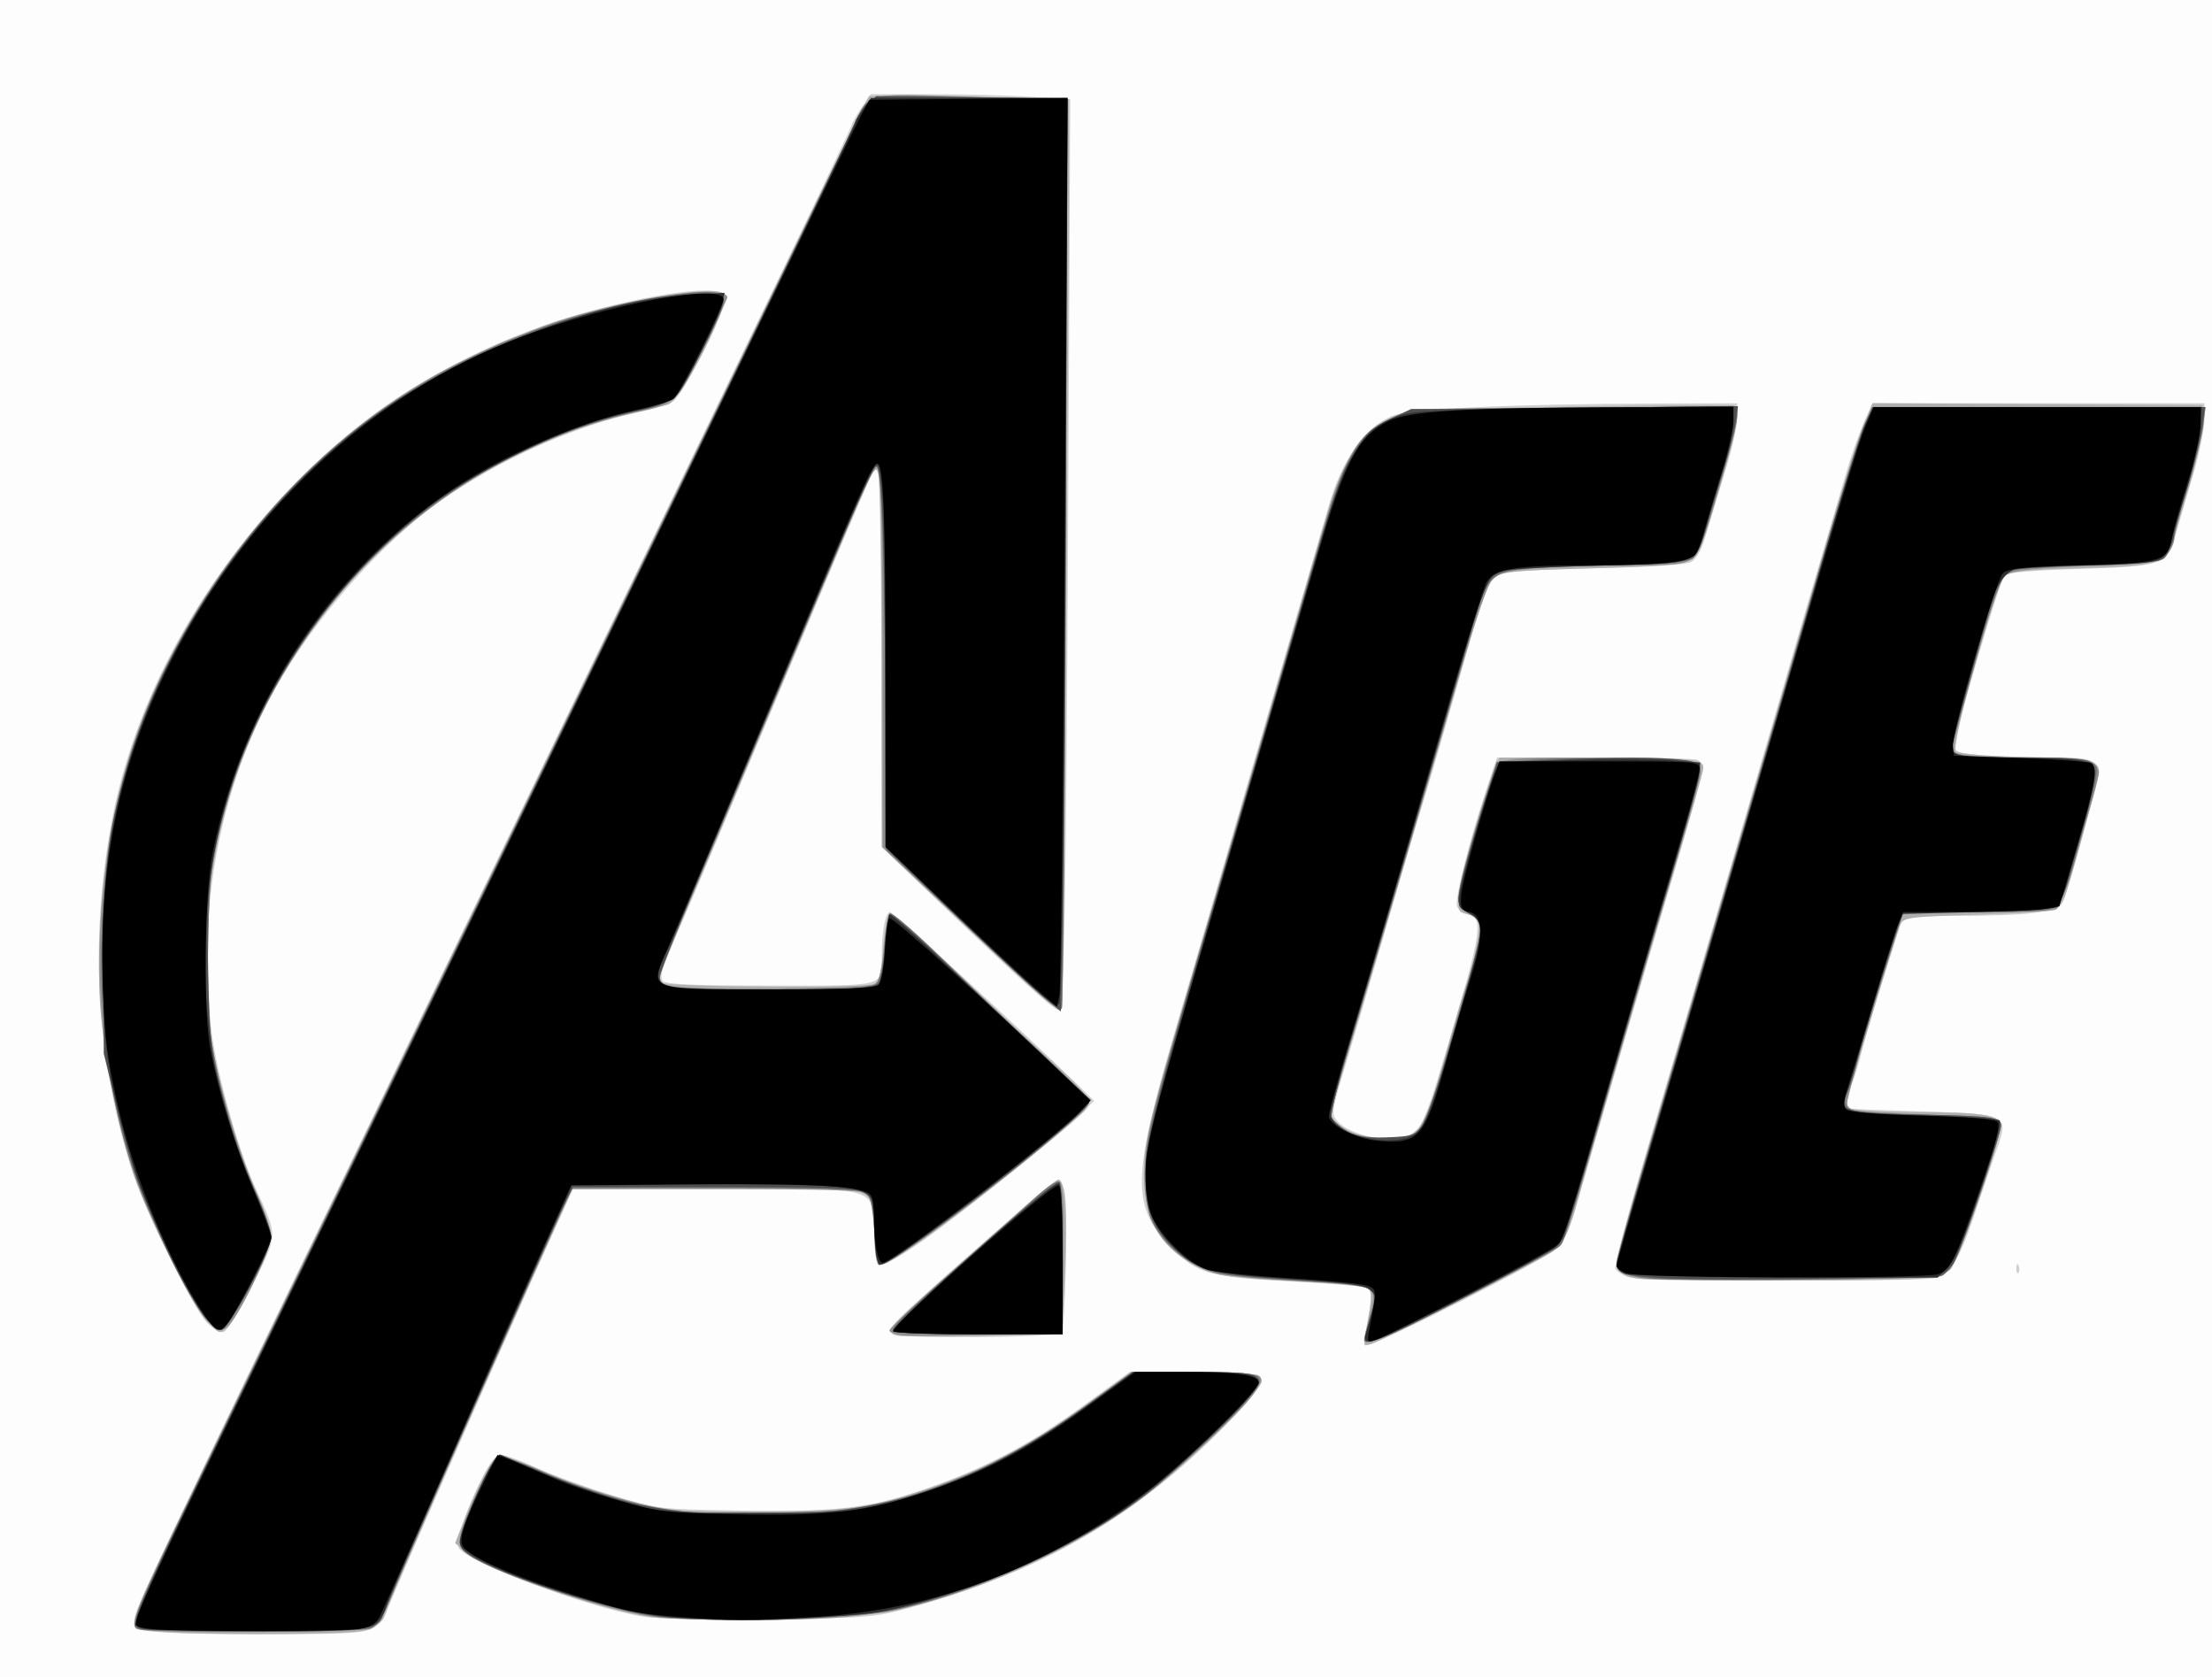<?xml version="1.0" encoding="UTF-8" standalone="no"?>
<!-- Created with Inkscape (http://www.inkscape.org/) -->

<svg
   xmlns:dc="http://purl.org/dc/elements/1.1/"
   xmlns:cc="http://creativecommons.org/ns#"
   xmlns:rdf="http://www.w3.org/1999/02/22-rdf-syntax-ns#"
   xmlns:svg="http://www.w3.org/2000/svg"
   xmlns="http://www.w3.org/2000/svg"
   xmlns:sodipodi="http://sodipodi.sourceforge.net/DTD/sodipodi-0.dtd"
   xmlns:inkscape="http://www.inkscape.org/namespaces/inkscape"
   width="155.31mm"
   height="117.74mm"
   viewBox="0 0 155.31 117.74"
   version="1.1"
   id="svg8"
   inkscape:version="0.92.1 r15371"
   sodipodi:docname="AGEsvg.svg">
  <rect x="0" y="0" width="155.31" height="117.74" fill="#808080" stroke="none"/>
  <defs
     id="defs2" />
  <sodipodi:namedview
     id="base"
     pagecolor="#ffffff"
     bordercolor="#666666"
     borderopacity="1.0"
     inkscape:pageopacity="0.0"
     inkscape:pageshadow="2"
     inkscape:zoom="0.35"
     inkscape:cx="304.78571"
     inkscape:cy="-31.928679"
     inkscape:document-units="mm"
     inkscape:current-layer="layer1"
     showgrid="false"
     inkscape:window-width="1366"
     inkscape:window-height="705"
     inkscape:window-x="-8"
     inkscape:window-y="-8"
     inkscape:window-maximized="1" />
  <g
     inkscape:label="Capa 1"
     inkscape:groupmode="layer"
     id="layer1"
     transform="translate(-25.192,-22.646)">
    <g
       id="g3691"
       transform="translate(-0.718,-26.496)">
      <path
         style="fill:#fdfdfd;stroke-width:0.265"
         d="M 25.91,108.012 V 49.142 h 77.655 77.655 v 58.87 58.87 h -77.655 -77.655 z"
         id="path3707"
         inkscape:connector-curvature="0" />
      <path
         style="fill:#cfcfcf;stroke-width:0.265"
         d="m 37.42,163.736 c -2.115,-0.162 -2.117,-0.163 -2.066,-0.897 0.058,-0.845 0.448,-1.664 19.594,-41.201 7.857,-16.226 17.992,-37.155 22.522,-46.51 4.53,-9.355 8.236,-17.096 8.236,-17.203 0,-0.107 0.302,-0.638 0.671,-1.181 l 0.671,-0.987 h 4.183 c 2.3,0 5.452,0.078 7.003,0.173 l 2.821,0.173 -0.141,27.939 c -0.146,28.787 -0.281,36.009 -0.674,36.009 -0.336,0 -2.454,-1.903 -7.72,-6.933 l -4.696,-4.487 -0.026,-12.745 c -0.015,-7.01 -0.117,-13.043 -0.227,-13.406 l -0.201,-0.661 -0.276,0.661 c -0.152,0.364 -0.539,1.257 -0.861,1.984 -0.322,0.728 -1.51,3.526 -2.642,6.218 -6.95,16.541 -9.306,22.115 -10.321,24.418 -0.893,2.027 -1.071,2.66 -0.82,2.91 0.235,0.235 2.255,0.32 7.593,0.32 8.218,0 7.771,0.123 7.778,-2.15 0.005,-1.705 0.259,-3.01 0.586,-3.01 0.216,0 9.087,8.161 13.021,11.978 l 1.301,1.263 -0.771,0.818 c -1.056,1.121 -8.353,6.963 -11.251,9.008 -1.302,0.919 -2.572,1.671 -2.823,1.671 -0.384,0 -0.477,-0.344 -0.588,-2.174 -0.205,-3.362 0.692,-3.103 -11.073,-3.198 l -9.996,-0.081 -0.346,0.742 c -2.104,4.514 -12.618,28.355 -12.844,29.126 -0.097,0.331 -0.49,0.808 -0.873,1.058 -0.602,0.395 -1.493,0.46 -6.661,0.486 -3.281,0.016 -6.918,-0.043 -8.082,-0.132 z m 33.734,-1.09 c -3.929,-0.623 -12.676,-3.892 -13.054,-4.878 -0.19,-0.496 0.551,-2.68 1.644,-4.846 0.59,-1.168 0.984,-1.652 1.345,-1.652 0.281,0 1.44,0.424 2.576,0.942 1.136,0.518 3.494,1.376 5.24,1.906 3.15,0.956 3.218,0.964 8.812,1.065 6.779,0.122 9.232,-0.16 13.149,-1.512 4.128,-1.425 7.344,-3.122 11.109,-5.858 l 3.268,-2.376 4.582,0.072 c 4.063,0.064 4.592,0.123 4.668,0.521 0.105,0.546 -3.13,3.989 -6.14,6.535 -5.289,4.473 -11.093,7.418 -18.678,9.475 -2.37,0.643 -2.928,0.686 -9.79,0.759 -4.002,0.043 -7.931,-0.027 -8.731,-0.154 z m 50.647,-20.041 c 0.505,-2.768 0.504,-2.914 -0.036,-3.085 -0.284,-0.09 -2.537,-0.274 -5.008,-0.408 -6.001,-0.326 -6.735,-0.53 -8.586,-2.378 -2.818,-2.814 -2.795,-4.873 0.163,-14.965 2.344,-7.996 6.566,-22.397 8.456,-28.84 1.067,-3.638 2.14,-7.324 2.385,-8.191 0.926,-3.28 2.528,-5.582 4.436,-6.376 1.261,-0.524 8.1,-0.853 18.517,-0.891 l 5.755,-0.021 v 1.022 c 0,0.562 -0.346,2.14 -0.768,3.506 -0.422,1.366 -1.02,3.344 -1.329,4.396 -0.389,1.327 -0.736,2.006 -1.135,2.219 -0.366,0.196 -2.791,0.355 -6.675,0.437 -4.379,0.093 -6.299,0.231 -6.805,0.487 -0.804,0.408 -1.027,1.009 -3.138,8.438 -0.744,2.619 -1.756,6.072 -2.249,7.673 -0.493,1.601 -1.672,5.589 -2.619,8.864 -0.948,3.274 -2.194,7.501 -2.77,9.393 -0.986,3.24 -1.022,3.469 -0.604,3.939 1.119,1.261 4.594,1.7 5.589,0.705 0.283,-0.283 0.871,-1.682 1.306,-3.109 3.283,-10.768 3.479,-11.794 2.309,-12.088 -0.348,-0.087 -0.701,-0.339 -0.786,-0.559 -0.177,-0.461 0.816,-4.442 1.997,-8.005 l 0.811,-2.447 h 6.824 c 3.753,0 7.012,0.072 7.243,0.161 0.23,0.088 0.419,0.356 0.419,0.595 0,0.239 -0.887,3.411 -1.972,7.049 -1.736,5.823 -5.504,18.676 -7.074,24.129 -0.302,1.047 -0.801,2.141 -1.109,2.43 -0.994,0.932 -12.754,6.91 -13.593,6.91 -0.073,0 -0.052,-0.446 0.047,-0.992 z m -33.18,0.217 c -0.329,-0.217 -0.265,-0.393 0.397,-1.095 1.312,-1.391 10.932,-9.772 11.216,-9.772 0.146,0 0.342,0.412 0.436,0.915 0.236,1.256 0.037,9.572 -0.235,9.845 -0.32,0.321 -11.338,0.42 -11.814,0.107 z m -48.22,-0.878 c -1.033,-1.105 -4.446,-8.137 -5.341,-11.002 -2.463,-7.888 -2.873,-16.363 -1.196,-24.702 1.739,-8.644 6.747,-17.392 13.908,-24.292 4.413,-4.252 9.133,-7.206 15.349,-9.607 4.107,-1.586 10.581,-2.994 12.798,-2.784 0.804,0.076 0.914,0.172 0.858,0.749 -0.1,1.044 -2.935,6.573 -3.59,7.003 -0.325,0.213 -1.449,0.568 -2.497,0.788 -4,0.841 -8.942,2.968 -12.914,5.558 -4.249,2.77 -9.078,7.99 -12.118,13.101 -4.18,7.027 -5.973,15.993 -4.925,24.622 0.367,3.019 1.927,8.586 3.146,11.225 1.556,3.367 1.563,3.156 -0.225,6.722 -0.867,1.73 -1.773,3.22 -2.013,3.313 -0.291,0.112 -0.706,-0.12 -1.242,-0.694 z m 99.903,-3.134 c -0.457,-0.133 -0.897,-0.411 -0.977,-0.619 -0.08,-0.208 0.911,-3.928 2.201,-8.268 2.917,-9.81 6.433,-21.75 9.258,-31.438 1.188,-4.075 2.621,-8.956 3.184,-10.848 0.563,-1.892 1.281,-4.327 1.597,-5.412 0.315,-1.085 0.852,-2.603 1.192,-3.373 l 0.619,-1.401 h 11.656 11.656 v 1.175 c 0,0.646 -0.399,2.522 -0.886,4.167 -0.487,1.646 -1.028,3.498 -1.202,4.117 -0.523,1.864 -0.942,2 -6.664,2.168 -3.208,0.094 -5.089,0.254 -5.284,0.45 -0.308,0.308 -3.337,10.52 -3.481,11.735 -0.072,0.609 0.027,0.675 1.244,0.837 0.728,0.096 2.886,0.186 4.796,0.198 4.412,0.029 4.407,0.025 3.604,3.029 -1.289,4.823 -1.836,6.679 -2.122,7.207 -0.36,0.665 -2.389,0.9 -7.765,0.9 h -3.391 l -1.321,4.167 c -0.726,2.292 -1.458,4.763 -1.627,5.49 -0.168,0.728 -0.471,1.714 -0.672,2.192 -0.331,0.785 -0.473,1.582 -0.3,1.683 0.036,0.021 2.354,0.111 5.15,0.198 6.325,0.199 6.23,0.145 5.239,2.963 -0.379,1.077 -1.059,3.07 -1.511,4.427 -1.001,3.004 -1.689,4.088 -2.737,4.313 -1.229,0.263 -20.53,0.211 -21.459,-0.058 z m 27.179,-0.659 c 0.013,-0.308 0.075,-0.371 0.16,-0.16 0.076,0.191 0.067,0.419 -0.021,0.507 -0.088,0.088 -0.15,-0.068 -0.139,-0.347 z"
         id="path3705"
         inkscape:connector-curvature="0" />
      <path
         style="fill:#afafaf;stroke-width:0.265"
         d="m 37.949,163.74 c -2.628,-0.164 -2.645,-0.17 -2.572,-0.827 0.11,-0.991 1.004,-2.874 18.907,-39.82 C 63.38,104.321 73.926,82.533 77.719,74.674 81.513,66.816 85.133,59.375 85.766,58.138 l 1.15,-2.249 7.002,0.092 c 3.851,0.05 7.011,0.11 7.022,0.132 0.127,0.254 -0.346,63.69 -0.476,63.82 -0.271,0.271 -1.206,-0.533 -7.151,-6.153 l -5.49,-5.19 -0.004,-12.989 c -0.002,-7.365 -0.109,-13.154 -0.245,-13.371 -0.279,-0.44 -0.5,0.02 -3.863,8.054 -1.218,2.91 -4.132,9.816 -6.475,15.346 -5.165,12.189 -5.182,12.233 -4.923,12.492 0.318,0.318 14.352,0.412 14.935,0.1 0.397,-0.212 0.527,-0.694 0.662,-2.442 0.092,-1.197 0.282,-2.292 0.422,-2.431 0.162,-0.162 1.906,1.321 4.833,4.111 2.518,2.401 5.532,5.223 6.696,6.271 2.39,2.152 2.762,2.712 2.229,3.355 -0.198,0.238 -1.852,1.647 -3.676,3.131 -6.233,5.071 -10.357,8.001 -10.839,7.703 -0.161,-0.099 -0.282,-1.07 -0.282,-2.256 0,-2.422 -0.24,-2.802 -1.921,-3.042 -0.617,-0.088 -5.204,-0.125 -10.194,-0.082 l -9.072,0.078 -1.146,2.514 c -4.044,8.87 -12.062,27.121 -12.062,27.455 0,0.173 -0.302,0.512 -0.671,0.753 -0.562,0.368 -1.561,0.45 -6.152,0.502 -3.014,0.034 -6.671,-0.012 -8.126,-0.103 z m 33.602,-1.089 c -3.507,-0.503 -11.585,-3.309 -12.893,-4.477 l -0.793,-0.709 0.724,-1.84 c 1.025,-2.603 2.004,-4.353 2.435,-4.353 0.203,0 1.583,0.525 3.067,1.166 1.483,0.641 4.09,1.534 5.793,1.984 3.009,0.796 3.256,0.818 8.864,0.816 6.58,-0.002 8.099,-0.191 11.98,-1.489 4.191,-1.402 7.17,-2.948 11.104,-5.764 l 3.557,-2.546 4.509,0.072 c 4.088,0.065 4.517,0.116 4.6,0.545 0.105,0.547 -3.929,4.651 -7.141,7.267 -5.073,4.131 -11.972,7.409 -18.816,8.941 -2.21,0.495 -14.319,0.77 -16.99,0.387 z m 50.239,-19.884 c 0.505,-2.661 0.504,-3.052 -0.004,-3.253 -0.271,-0.107 -2.41,-0.295 -4.753,-0.417 -5.163,-0.269 -6.014,-0.407 -7.412,-1.206 -2.378,-1.359 -3.405,-3.278 -3.387,-6.331 0.015,-2.606 0.105,-2.952 5.684,-21.828 1.183,-4.002 2.789,-9.479 3.569,-12.171 0.78,-2.692 2.022,-6.978 2.76,-9.525 1.951,-6.731 2.867,-8.404 5.227,-9.544 1.231,-0.595 1.508,-0.613 12.625,-0.805 6.252,-0.108 11.461,-0.139 11.576,-0.067 0.415,0.256 0.19,1.614 -0.872,5.255 -0.595,2.039 -1.208,4.043 -1.364,4.455 -0.537,1.423 -0.932,1.509 -7.839,1.711 -5.89,0.173 -6.409,0.227 -6.878,0.716 -0.281,0.294 -1.001,2.236 -1.618,4.366 -2.008,6.93 -5.822,19.861 -7.725,26.194 -1.028,3.42 -1.923,6.457 -1.988,6.749 -0.195,0.866 1.33,1.803 3.145,1.934 3.048,0.22 3.294,-0.082 4.951,-6.086 0.577,-2.09 1.184,-4.155 1.349,-4.588 0.52,-1.367 1.063,-4.033 0.905,-4.446 -0.084,-0.218 -0.457,-0.472 -0.83,-0.566 -0.644,-0.162 -0.671,-0.238 -0.531,-1.545 0.143,-1.337 1.69,-6.771 2.437,-8.558 l 0.371,-0.887 6.562,0.004 c 6.905,0.004 7.753,0.082 7.753,0.713 0,0.214 -0.881,3.326 -1.957,6.914 -2.32,7.734 -5.97,20.212 -6.785,23.193 -0.711,2.6 -1.092,3.367 -1.957,3.934 -1.022,0.67 -11.835,6.171 -12.552,6.386 -0.595,0.179 -0.62,0.14 -0.461,-0.7 z m -32.858,0.133 c -0.336,-0.075 -0.565,-0.276 -0.51,-0.447 0.055,-0.171 1.759,-1.786 3.786,-3.589 2.027,-1.803 4.599,-4.095 5.715,-5.093 1.117,-0.998 2.151,-1.815 2.299,-1.815 0.478,0 0.645,2.395 0.457,6.591 -0.101,2.259 -0.219,4.143 -0.263,4.187 -0.148,0.148 -10.872,0.304 -11.485,0.167 z M 40.482,141.951 c -0.892,-0.91 -3.754,-6.489 -4.927,-9.606 -1.02,-2.71 -2.212,-8.283 -2.559,-11.964 -0.36,-3.819 0.007,-9.725 0.863,-13.894 2.707,-13.183 12.276,-25.831 24.033,-31.766 1.546,-0.78 3.168,-1.548 3.605,-1.705 0.437,-0.158 1.584,-0.592 2.551,-0.965 3.967,-1.532 11.691,-2.953 12.618,-2.322 0.283,0.193 0.189,0.625 -0.476,2.195 -1.115,2.631 -2.817,5.462 -3.384,5.627 -0.254,0.074 -1.48,0.372 -2.725,0.661 -6.439,1.498 -13.308,5.348 -17.985,10.079 -6.138,6.209 -9.993,13.767 -11.275,22.1 -0.47,3.056 -0.374,10.683 0.165,13.097 0.754,3.375 1.904,7.047 2.904,9.268 0.588,1.306 1.069,2.734 1.069,3.173 0,0.912 -2.323,5.711 -3.107,6.418 -0.504,0.454 -0.549,0.441 -1.371,-0.397 z m 100.39,-3.046 c -0.999,-0.146 -1.455,-0.518 -1.455,-1.186 0,-0.287 0.942,-3.696 2.094,-7.574 3.467,-11.673 6.723,-22.719 9.293,-31.526 4.087,-14.004 5.482,-18.599 6.047,-19.913 l 0.541,-1.26 11.584,0.069 11.584,0.069 -0.011,1.323 c -0.006,0.728 -0.388,2.573 -0.849,4.101 -0.461,1.528 -0.992,3.313 -1.18,3.967 -0.502,1.744 -0.998,1.899 -6.62,2.06 -3.833,0.11 -4.831,0.217 -5.224,0.56 -0.653,0.571 -3.828,11.923 -3.442,12.308 0.154,0.154 2.177,0.316 4.698,0.375 4.444,0.104 5.353,0.269 5.353,0.971 0,0.428 -2.013,7.821 -2.426,8.91 -0.148,0.39 -0.457,0.781 -0.688,0.87 -0.231,0.088 -2.709,0.235 -5.508,0.325 -4.831,0.155 -5.101,0.192 -5.334,0.718 -0.135,0.305 -0.867,2.638 -1.629,5.184 -0.761,2.547 -1.577,5.264 -1.813,6.039 -0.371,1.218 -0.378,1.441 -0.049,1.65 0.209,0.132 2.166,0.249 4.349,0.26 5.146,0.025 6.063,0.181 6.155,1.05 0.084,0.796 -2.925,9.448 -3.479,10.002 -0.216,0.216 -0.966,0.487 -1.667,0.602 -1.307,0.215 -18.896,0.254 -20.324,0.046 z"
         id="path3703"
         inkscape:connector-curvature="0" />
      <path
         style="fill:#8f8f8f;stroke-width:0.265"
         d="m 35.489,163.481 c -0.427,-0.271 0.034,-1.499 2.422,-6.465 1.747,-3.631 23.529,-48.621 38.137,-78.77 4.618,-9.532 8.845,-18.283 9.393,-19.447 1.594,-3.388 0.68,-3.081 8.562,-2.873 l 6.841,0.181 -0.094,31.817 c -0.052,17.5 -0.179,31.902 -0.282,32.005 -0.264,0.264 -1.214,-0.559 -7.255,-6.278 l -5.326,-5.042 -0.007,-13.043 c -0.004,-7.532 -0.111,-13.229 -0.253,-13.482 -0.313,-0.559 0.15,-1.604 -9.841,22.225 -2.074,4.948 -4.177,9.876 -4.673,10.951 -1.058,2.296 -1.111,2.833 -0.306,3.103 0.999,0.335 14.181,0.199 14.603,-0.151 0.227,-0.189 0.438,-1.157 0.554,-2.544 0.103,-1.232 0.301,-2.31 0.442,-2.397 0.14,-0.087 1.585,1.139 3.21,2.723 1.625,1.585 4.71,4.53 6.857,6.545 2.146,2.015 3.903,3.814 3.903,3.999 0,0.806 -13.366,11.254 -14.506,11.34 -0.373,0.028 -0.463,-0.328 -0.575,-2.27 -0.079,-1.371 -0.271,-2.442 -0.476,-2.646 -0.27,-0.269 -2.548,-0.343 -10.557,-0.343 h -10.214 l -1.423,3.175 c -6.383,14.244 -10.481,23.525 -11.215,25.4 -0.473,1.208 -0.941,1.966 -1.346,2.179 -0.719,0.379 -15.991,0.479 -16.575,0.109 z m 36.159,-0.861 c -3.179,-0.41 -10.908,-2.999 -12.73,-4.264 -0.474,-0.329 -0.728,-0.742 -0.728,-1.184 0,-0.862 2.226,-5.592 2.722,-5.782 0.205,-0.079 1.432,0.322 2.728,0.889 2.391,1.047 3.34,1.373 7.109,2.441 1.896,0.537 2.692,0.597 7.938,0.601 4.347,0.003 6.405,-0.107 8.09,-0.433 4.947,-0.957 10.587,-3.541 15.319,-7.019 l 3.29,-2.418 4.25,0.004 c 2.338,0.002 4.422,0.112 4.631,0.245 0.315,0.199 0.247,0.434 -0.397,1.365 -0.819,1.185 -5.198,5.261 -7.74,7.207 -5.489,4.2 -14.114,7.708 -20.533,8.353 -3.317,0.333 -11.356,0.331 -13.947,-0.003 z m 50.045,-19.484 c 0.002,-0.109 0.177,-0.852 0.39,-1.651 0.323,-1.212 0.328,-1.511 0.033,-1.806 -0.245,-0.245 -1.719,-0.427 -4.822,-0.593 -5.779,-0.31 -6.917,-0.555 -8.536,-1.834 -1.824,-1.442 -2.517,-2.982 -2.491,-5.542 0.022,-2.267 0.396,-4.021 2.058,-9.673 5.257,-17.87 10.273,-34.99 10.849,-37.03 0.979,-3.467 2.369,-5.536 4.343,-6.461 l 1.479,-0.694 11.443,-0.086 11.443,-0.086 v 0.626 c 0,0.697 -0.359,2.08 -1.7,6.555 -0.609,2.032 -1.102,3.194 -1.487,3.506 -0.492,0.398 -1.179,0.469 -4.713,0.489 -6.257,0.035 -8.649,0.268 -9.277,0.904 -0.331,0.336 -1.193,2.843 -2.364,6.878 -2.809,9.68 -5.714,19.542 -7.459,25.327 -0.866,2.87 -1.574,5.337 -1.574,5.481 0,0.144 0.444,0.563 0.987,0.932 0.823,0.559 1.294,0.671 2.823,0.671 2.757,0 2.399,0.629 5.42,-9.525 0.584,-1.965 1.142,-4.068 1.238,-4.674 0.165,-1.039 0.128,-1.127 -0.649,-1.528 -0.621,-0.321 -0.824,-0.606 -0.824,-1.158 0,-0.762 0.871,-4.009 2.015,-7.509 l 0.666,-2.037 1.107,-0.163 c 1.944,-0.287 12.822,-0.03 13.163,0.311 0.233,0.233 -0.176,1.926 -1.693,7.011 -1.1,3.687 -3.023,10.217 -4.274,14.509 -3.805,13.062 -3.458,12.092 -4.576,12.787 -0.541,0.336 -3.453,1.883 -6.472,3.437 -4.981,2.565 -6.555,3.197 -6.546,2.628 z m -32.348,-0.251 c -0.546,-0.061 -0.992,-0.214 -0.992,-0.339 0,-0.125 1.451,-1.517 3.225,-3.093 1.774,-1.576 4.409,-3.916 5.855,-5.2 1.947,-1.728 2.707,-2.257 2.926,-2.036 0.203,0.204 0.276,1.891 0.232,5.353 -0.036,2.78 -0.095,5.08 -0.132,5.11 -0.151,0.123 -10.195,0.307 -11.114,0.204 z m -49.132,-1.336 c -1.014,-1.23 -3.685,-6.672 -4.728,-9.632 -4.103,-11.648 -3.277,-25.305 2.19,-36.181 5.001,-9.95 12.882,-17.791 21.909,-21.795 4.31,-1.912 5.272,-2.262 8.491,-3.093 4.646,-1.198 8.901,-1.593 8.901,-0.826 0,0.102 -0.778,1.76 -1.729,3.686 -1.907,3.861 -1.789,3.755 -4.916,4.413 -2.372,0.499 -4.627,1.295 -7.642,2.697 -11.136,5.179 -19.708,16.541 -21.802,28.894 -0.481,2.836 -0.561,9.426 -0.149,12.323 0.405,2.855 1.991,8.271 3.165,10.814 0.583,1.261 1.059,2.644 1.059,3.075 0,0.763 -1.685,4.435 -2.702,5.889 -0.678,0.969 -1.071,0.918 -2.046,-0.265 z M 141.269,138.875 c -1.473,-0.229 -1.852,-0.456 -1.852,-1.111 0,-0.281 1.002,-3.876 2.227,-7.988 1.225,-4.112 3.297,-11.108 4.604,-15.546 1.308,-4.438 3.099,-10.511 3.98,-13.494 0.881,-2.983 2.012,-6.853 2.512,-8.599 2.283,-7.971 3.671,-12.443 4.155,-13.391 l 0.525,-1.029 h 11.673 11.673 l -0.167,1.389 c -0.092,0.764 -0.584,2.744 -1.095,4.4 -0.51,1.656 -0.928,3.22 -0.928,3.476 0,0.256 -0.225,0.743 -0.5,1.083 -0.481,0.593 -0.695,0.625 -5.596,0.818 -3.617,0.143 -5.259,0.308 -5.657,0.569 -0.435,0.285 -0.903,1.586 -2.074,5.759 -2.096,7.47 -2.011,6.74 -0.81,6.938 0.556,0.092 2.7,0.168 4.763,0.17 3.055,0.002 3.829,0.08 4.167,0.419 0.229,0.229 0.416,0.505 0.416,0.613 0,0.729 -2.679,9.413 -2.959,9.59 -0.192,0.121 -2.696,0.223 -5.565,0.225 l -5.217,0.004 -1.325,4.167 c -1.137,3.575 -2.019,6.652 -2.579,8.993 -0.087,0.366 -0.004,0.642 0.219,0.724 0.199,0.072 2.623,0.223 5.388,0.334 4.812,0.194 5.03,0.226 5.106,0.752 0.088,0.618 -2.247,7.658 -3.085,9.3 -0.299,0.586 -0.757,1.158 -1.018,1.271 -0.607,0.263 -19.396,0.409 -20.98,0.163 z"
         id="path3701"
         inkscape:connector-curvature="0" />
      <path
         style="fill:#6f6f6f;stroke-width:0.265"
         d="m 35.653,163.49 c -0.413,-0.167 -0.411,-0.271 0.03,-1.503 0.261,-0.728 3.393,-7.336 6.959,-14.684 3.567,-7.349 11.815,-24.375 18.329,-37.835 6.514,-13.461 14.639,-30.248 18.055,-37.306 3.416,-7.058 6.488,-13.428 6.827,-14.155 1.099,-2.36 0.447,-2.197 8.16,-2.043 l 6.845,0.136 -0.121,31.841 c -0.066,17.512 -0.197,31.918 -0.291,32.011 -0.227,0.227 -1.243,-0.662 -7.249,-6.343 l -5.077,-4.801 -0.05,-9.657 c -0.06,-11.584 -0.276,-17.369 -0.645,-17.231 -0.146,0.054 -1.054,1.959 -2.018,4.233 -0.965,2.274 -2.837,6.694 -4.161,9.823 -1.324,3.129 -3.851,9.082 -5.616,13.229 -1.765,4.147 -3.269,7.863 -3.342,8.256 -0.114,0.61 -0.023,0.746 0.622,0.926 0.416,0.116 3.762,0.206 7.437,0.201 5.734,-0.009 6.741,-0.069 7.1,-0.429 0.283,-0.283 0.467,-1.121 0.567,-2.578 0.081,-1.187 0.255,-2.225 0.386,-2.306 0.131,-0.081 1.751,1.325 3.6,3.123 1.849,1.798 4.94,4.742 6.868,6.541 1.928,1.799 3.506,3.415 3.506,3.591 0,0.872 -14.266,11.887 -14.76,11.397 -0.104,-0.103 -0.248,-1.217 -0.321,-2.475 -0.122,-2.112 -0.183,-2.313 -0.794,-2.621 -0.496,-0.25 -3.127,-0.334 -10.532,-0.337 l -9.871,-0.004 -0.938,2.051 c -2.049,4.479 -11.742,26.45 -12.267,27.804 -0.191,0.494 -0.622,0.989 -0.979,1.124 -0.727,0.276 -15.583,0.3 -16.26,0.025 z m 36.509,-0.834 c -3.15,-0.401 -9.977,-2.545 -12.517,-3.931 -1.232,-0.672 -1.321,-0.789 -1.293,-1.699 0.033,-1.089 1.996,-5.421 2.554,-5.635 0.195,-0.075 1.539,0.389 2.987,1.031 1.448,0.642 4.061,1.559 5.807,2.038 3.166,0.869 3.193,0.872 9.26,0.869 6.781,-0.003 8.288,-0.218 12.68,-1.808 3.828,-1.386 6.842,-3.018 10.454,-5.662 l 3.29,-2.408 h 4.284 c 5.236,0 5.432,0.107 3.761,2.048 -1.183,1.374 -4.174,4.192 -6.427,6.053 -4.569,3.775 -12.875,7.614 -18.909,8.739 -2.371,0.442 -13.349,0.694 -15.931,0.365 z m 49.528,-19.447 c 0,-0.105 0.191,-0.847 0.424,-1.65 0.629,-2.164 0.56,-2.2 -4.827,-2.494 -2.453,-0.134 -5.035,-0.36 -5.738,-0.503 -1.608,-0.327 -3.285,-1.468 -4.293,-2.922 -0.671,-0.968 -0.793,-1.418 -0.875,-3.224 -0.147,-3.233 -0.226,-2.908 5.223,-21.371 1.311,-4.444 3.059,-10.397 3.883,-13.229 0.824,-2.832 2.122,-7.293 2.884,-9.912 1.964,-6.752 2.793,-8.257 5.148,-9.358 l 1.479,-0.691 11.443,-0.094 11.443,-0.094 v 0.648 c 0,0.356 -0.352,1.826 -0.781,3.267 -0.43,1.441 -1.026,3.469 -1.325,4.507 -0.299,1.038 -0.74,2.05 -0.979,2.249 -0.329,0.273 -1.978,0.399 -6.722,0.514 -8.147,0.198 -7.476,-0.201 -9.086,5.403 -2.041,7.105 -6.898,23.588 -8.278,28.095 -0.81,2.647 -1.402,4.997 -1.315,5.224 0.344,0.896 1.817,1.471 3.773,1.472 2.644,0.001 2.65,-0.008 4.628,-6.878 0.607,-2.11 1.327,-4.608 1.599,-5.551 0.687,-2.38 0.647,-2.824 -0.299,-3.313 -1.155,-0.597 -1.125,-0.849 0.84,-7.173 l 1.078,-3.468 2.389,-0.17 c 2.981,-0.212 10.108,-0.167 11.171,0.07 0.648,0.144 0.781,0.296 0.723,0.829 -0.039,0.358 -0.956,3.628 -2.038,7.266 -1.082,3.638 -2.937,9.948 -4.122,14.023 -3.355,11.536 -3.403,11.69 -3.756,11.979 -0.183,0.15 -2.991,1.658 -6.24,3.352 -5.425,2.828 -7.454,3.698 -7.454,3.198 z M 88.617,142.468 c 0,-0.334 1.782,-2.02 6.085,-5.756 1.237,-1.074 2.933,-2.591 3.768,-3.371 0.836,-0.78 1.639,-1.344 1.786,-1.254 0.165,0.102 0.267,2.183 0.267,5.441 v 5.276 h -5.953 c -4.64,0 -5.953,-0.074 -5.953,-0.336 z m -48.272,-0.753 c -0.808,-0.96 -3.401,-6.038 -4.505,-8.821 -1.813,-4.571 -2.816,-10.331 -2.814,-16.15 0.004,-10.46 2.259,-18.062 7.85,-26.458 6.651,-9.989 15.836,-16.513 27.368,-19.439 3.363,-0.853 7.006,-1.386 7.893,-1.154 0.321,0.084 0.574,0.36 0.574,0.627 0,0.666 -2.77,6.132 -3.394,6.696 -0.282,0.255 -1.866,0.801 -3.52,1.212 -8.764,2.179 -16.557,7.496 -21.89,14.936 -3.234,4.512 -5.012,8.272 -6.424,13.583 -0.759,2.855 -0.839,3.556 -0.952,8.278 -0.096,4.019 -0.027,5.709 0.309,7.647 0.607,3.502 1.601,6.85 2.986,10.061 0.876,2.03 1.152,2.974 1.046,3.572 -0.213,1.204 -2.885,6.089 -3.382,6.182 -0.236,0.044 -0.751,-0.302 -1.145,-0.77 z m 101.321,-2.835 c -1.8,-0.202 -2.249,-0.412 -2.249,-1.052 -2e-4,-0.246 0.941,-3.603 2.092,-7.459 1.914,-6.413 4.378,-14.77 9.284,-31.485 4.678,-15.938 5.559,-18.843 6.055,-19.964 l 0.532,-1.202 h 11.691 11.691 l -0.175,1.318 c -0.096,0.725 -0.534,2.481 -0.974,3.903 -0.439,1.422 -0.92,3.143 -1.068,3.824 -0.148,0.682 -0.456,1.394 -0.684,1.584 -0.294,0.244 -1.917,0.389 -5.549,0.498 -4.607,0.138 -5.186,0.207 -5.647,0.667 -0.325,0.325 -1.096,2.588 -2.106,6.178 -0.876,3.116 -1.593,5.81 -1.593,5.987 0,0.517 0.955,0.64 5.027,0.648 4.12,0.008 4.912,0.113 5.13,0.681 0.077,0.2 -0.08,1.171 -0.349,2.157 -0.269,0.986 -0.808,2.983 -1.198,4.439 -0.451,1.681 -0.906,2.815 -1.249,3.109 -0.474,0.406 -1.167,0.463 -5.663,0.463 h -5.122 l -1.454,4.564 c -0.8,2.51 -1.571,5.101 -1.714,5.757 -0.143,0.656 -0.442,1.627 -0.663,2.157 -0.636,1.522 -0.33,1.629 4.961,1.74 5.25,0.11 5.734,0.178 5.734,0.805 0,0.61 -2.561,8.115 -3.189,9.347 -0.271,0.531 -0.706,1.051 -0.967,1.156 -0.627,0.252 -18.544,0.411 -20.583,0.183 z"
         id="path3699"
         inkscape:connector-curvature="0" />
      <path
         style="fill:#4f4f4f;stroke-width:0.265"
         d="m 36.031,163.52 c -1.152,-0.222 -1.287,0.102 7.533,-18.07 19.256,-39.674 42.407,-87.598 42.407,-87.782 0,-0.117 0.327,-0.565 0.728,-0.996 l 0.728,-0.784 6.681,0.079 6.681,0.079 -0.038,22.94 c -0.021,12.617 -0.11,27.041 -0.198,32.053 l -0.161,9.114 -1.852,-1.595 c -1.019,-0.877 -3.787,-3.473 -6.152,-5.769 l -4.299,-4.175 -0.032,-10.62 c -0.035,-11.478 -0.217,-16.201 -0.62,-16.135 -0.254,0.041 -0.911,1.526 -5.775,13.055 -1.382,3.274 -4.072,9.65 -5.979,14.169 -1.907,4.519 -3.467,8.405 -3.467,8.637 0,0.687 0.699,0.808 5.471,0.944 4.654,0.132 9.249,-0.079 9.854,-0.453 0.214,-0.132 0.392,-1.059 0.482,-2.5 0.079,-1.26 0.233,-2.346 0.344,-2.415 0.111,-0.068 1.851,1.453 3.868,3.381 2.017,1.928 5.124,4.861 6.905,6.518 1.781,1.657 3.238,3.15 3.238,3.317 0,0.827 -14.301,11.867 -14.769,11.402 -0.099,-0.098 -0.239,-1.208 -0.312,-2.466 -0.122,-2.112 -0.183,-2.313 -0.794,-2.621 -0.496,-0.25 -3.123,-0.334 -10.512,-0.337 l -9.85,-0.004 -0.504,0.992 c -1.024,2.016 -12.584,28.172 -12.853,29.082 -0.299,1.012 -1.405,1.149 -8.985,1.111 -3.944,-0.02 -7.438,-0.088 -7.766,-0.151 z m 36.314,-0.888 c -3.131,-0.31 -11.016,-2.812 -13.327,-4.23 -0.798,-0.489 -0.877,-0.642 -0.746,-1.445 0.171,-1.052 2.095,-5.263 2.527,-5.53 0.163,-0.101 1.528,0.353 3.033,1.009 5.14,2.238 8.996,3.029 14.901,3.055 9.252,0.041 15.445,-1.967 23.295,-7.556 l 3.49,-2.484 h 3.963 c 4.297,0 4.8,0.082 4.8,0.786 0,0.529 -5.414,5.879 -7.805,7.713 -4.548,3.489 -10.492,6.3 -16.669,7.885 -3.797,0.974 -11.922,1.345 -17.462,0.797 z m 49.442,-19.761 c 0.814,-2.829 0.801,-2.72 0.369,-3.153 -0.326,-0.326 -1.547,-0.491 -5.552,-0.748 -5.898,-0.379 -6.822,-0.655 -8.571,-2.562 -1.486,-1.62 -1.793,-2.69 -1.614,-5.622 0.151,-2.465 1.006,-5.67 6.008,-22.509 0.994,-3.347 2.899,-9.836 4.232,-14.42 3.203,-11.01 3.298,-11.293 4.416,-13.08 0.797,-1.274 1.216,-1.654 2.442,-2.214 l 1.481,-0.676 11.471,-0.114 11.471,-0.114 -0.179,1.154 c -0.098,0.635 -0.458,2.047 -0.799,3.138 -0.341,1.091 -0.863,2.818 -1.161,3.836 -0.905,3.102 -0.35,2.879 -7.618,3.062 -4.374,0.11 -6.529,0.265 -7.029,0.506 -0.851,0.41 -1.076,0.965 -2.735,6.751 -1.573,5.484 -5.527,18.907 -7.574,25.715 -0.884,2.938 -1.535,5.527 -1.449,5.753 0.087,0.226 0.549,0.652 1.027,0.947 0.704,0.434 1.24,0.522 2.826,0.465 1.776,-0.064 2.006,-0.137 2.487,-0.782 0.291,-0.391 1.166,-2.891 1.944,-5.556 2.597,-8.893 2.588,-8.83 1.351,-9.421 -0.47,-0.224 -0.726,-0.554 -0.724,-0.929 0.004,-0.674 0.951,-4.181 1.998,-7.396 l 0.728,-2.235 3.729,-0.171 c 4.732,-0.216 7.689,-0.218 9.248,-0.004 1.077,0.148 1.228,0.247 1.228,0.811 0,0.353 -0.723,3.046 -1.607,5.983 -1.619,5.38 -3.251,10.944 -6.068,20.686 -0.842,2.91 -1.677,5.61 -1.856,6 -0.337,0.732 -2.361,1.912 -9.641,5.616 -3.566,1.815 -4.513,2.099 -4.278,1.282 z m -33.171,-0.361 c 0,-0.539 11.344,-10.605 11.702,-10.384 0.113,0.07 0.205,2.501 0.205,5.402 v 5.276 h -5.953 c -4.194,0 -5.953,-0.087 -5.953,-0.294 z M 40.186,141.432 c -2.168,-2.971 -4.78,-9.18 -6.016,-14.3 l -0.975,-4.039 -0.003,-6.35 c -0.004,-7.201 0.308,-9.578 1.905,-14.552 3.009,-9.369 9.207,-18.028 17.063,-23.835 6.175,-4.565 16.841,-8.576 22.805,-8.576 1.495,0 1.744,0.067 1.744,0.47 0,0.806 -2.863,6.333 -3.567,6.887 -0.368,0.289 -1.443,0.661 -2.389,0.826 -4.096,0.713 -10.704,3.749 -14.716,6.76 -6.338,4.757 -11.772,12.57 -14.083,20.25 -1.332,4.428 -1.575,6.578 -1.427,12.633 0.113,4.613 0.212,5.532 0.847,7.869 0.395,1.455 0.825,3.076 0.954,3.601 0.129,0.525 0.774,2.147 1.433,3.603 0.659,1.457 1.193,2.932 1.187,3.278 -0.016,0.933 -2.947,6.435 -3.481,6.534 -0.28,0.052 -0.763,-0.347 -1.282,-1.058 z m 102.538,-2.561 c -2.762,-0.175 -3.307,-0.338 -3.307,-0.985 0,-0.214 0.947,-3.57 2.105,-7.459 3.085,-10.361 6.806,-22.979 9.263,-31.412 4.015,-13.779 5.608,-19.046 6.102,-20.174 l 0.492,-1.124 h 11.666 11.666 l -0.177,1.389 c -0.097,0.764 -0.578,2.679 -1.067,4.255 -0.49,1.576 -0.891,3.029 -0.891,3.229 0,0.615 -0.578,1.671 -1.028,1.877 -0.235,0.108 -2.63,0.274 -5.322,0.37 -2.692,0.096 -5.092,0.261 -5.334,0.367 -0.241,0.106 -0.565,0.512 -0.718,0.902 -0.459,1.164 -3.208,10.98 -3.208,11.457 0,0.673 0.534,0.761 4.619,0.761 5.001,0 5.436,0.093 5.432,1.158 -0.004,1.02 -2.239,8.863 -2.641,9.266 -0.187,0.188 -2.17,0.321 -5.548,0.374 l -5.256,0.081 -0.38,0.977 c -0.209,0.537 -0.946,2.882 -1.637,5.21 -1.091,3.675 -1.492,4.981 -2.165,7.041 -0.23,0.705 0.596,0.852 5.327,0.951 5.099,0.107 5.689,0.186 5.689,0.766 0,0.525 -2.752,8.557 -3.286,9.589 -0.22,0.425 -0.672,0.837 -1.004,0.916 -0.962,0.229 -16.474,0.404 -19.39,0.218 z"
         id="path3697"
         inkscape:connector-curvature="0" />
      <path
         style="fill:#2f2f2f;stroke-width:0.265"
         d="m 36.398,163.52 c -0.975,-0.108 -1.015,-0.149 -0.864,-0.9 0.087,-0.433 1.752,-4.086 3.701,-8.118 1.949,-4.032 10.836,-22.393 19.748,-40.801 24.511,-50.625 26.988,-55.762 26.988,-55.96 0,-0.1 0.246,-0.528 0.547,-0.951 l 0.547,-0.768 h 6.905 6.905 l -0.168,31.663 c -0.107,20.201 -0.262,31.757 -0.429,31.924 -0.316,0.316 -0.942,-0.225 -7.361,-6.361 l -4.829,-4.615 -0.001,-10.893 c -0.002,-11.848 -0.171,-16.127 -0.632,-15.974 -0.336,0.112 -1.263,2.261 -11.271,26.115 -1.19,2.838 -2.638,6.219 -3.218,7.514 -1.513,3.382 -1.909,3.202 7.048,3.202 5.145,0 7.342,-0.089 7.56,-0.307 0.169,-0.169 0.385,-1.322 0.482,-2.563 0.097,-1.241 0.234,-2.315 0.305,-2.386 0.071,-0.071 1.916,1.559 4.101,3.622 2.185,2.063 5.339,5.023 7.009,6.577 l 3.037,2.826 -0.794,0.841 c -1.635,1.732 -11.727,9.584 -13.531,10.528 -0.488,0.255 -0.588,0.215 -0.724,-0.293 -0.087,-0.324 -0.16,-1.39 -0.161,-2.369 -0.006,-2.826 0.502,-2.7 -11.288,-2.811 l -9.853,-0.093 -0.826,1.812 c -0.454,0.997 -1.962,4.372 -3.35,7.501 -1.388,3.129 -3.938,8.875 -5.667,12.77 -1.729,3.895 -3.215,7.369 -3.303,7.72 -0.088,0.351 -0.4,0.855 -0.693,1.121 -0.486,0.44 -1.16,0.485 -7.715,0.512 -3.95,0.016 -7.642,-0.022 -8.204,-0.084 z m 36.608,-0.851 c -5.017,-0.459 -14.809,-3.932 -14.821,-5.257 -0.005,-0.606 1.759,-4.793 2.345,-5.563 l 0.466,-0.613 2.45,1.078 c 1.348,0.593 3.901,1.52 5.674,2.061 l 3.224,0.982 6.482,0.007 c 5.354,0.006 6.839,-0.076 8.53,-0.473 5.139,-1.206 9.971,-3.48 14.665,-6.902 l 3.483,-2.54 h 3.561 c 4.068,0 5.215,0.159 5.215,0.725 0,0.884 -6.507,6.961 -9.922,9.266 -4.501,3.039 -12.552,6.284 -17.198,6.933 -2.735,0.382 -11.26,0.559 -14.155,0.294 z m 48.781,-19.798 c 0.818,-2.843 0.804,-2.717 0.349,-3.173 -0.352,-0.352 -1.45,-0.502 -5.564,-0.763 -5.69,-0.361 -6.568,-0.592 -8.209,-2.162 -1.405,-1.344 -2.006,-2.748 -2.013,-4.701 -0.011,-2.952 -0.382,-1.565 9.034,-33.717 1.3,-4.438 2.826,-9.66 3.392,-11.604 1.628,-5.596 2.826,-7.513 5.24,-8.38 1.071,-0.385 2.821,-0.467 12.425,-0.585 l 11.179,-0.136 v 1.05 c 0,0.577 -0.29,1.992 -0.645,3.143 -0.355,1.151 -0.887,2.93 -1.184,3.952 -0.895,3.085 -0.315,2.856 -7.733,3.052 -3.545,0.094 -6.658,0.262 -6.918,0.374 -0.751,0.322 -1.121,1.287 -3.067,7.985 -2.436,8.388 -5.548,18.957 -7.322,24.871 -0.793,2.642 -1.441,4.983 -1.441,5.202 0,1.276 3.227,2.341 5.333,1.76 1.176,-0.325 1.553,-1.119 3.138,-6.606 0.61,-2.11 1.342,-4.643 1.627,-5.628 0.668,-2.305 0.575,-3.125 -0.404,-3.593 -0.688,-0.328 -0.742,-0.452 -0.597,-1.361 0.201,-1.259 1.853,-6.961 2.384,-8.228 l 0.398,-0.951 4.812,-0.158 c 2.647,-0.087 5.819,-0.087 7.049,-5.3e-4 l 2.237,0.158 -0.113,0.951 c -0.062,0.523 -0.959,3.749 -1.993,7.169 -1.034,3.42 -2.848,9.551 -4.031,13.626 -3.308,11.394 -3.418,11.736 -3.952,12.234 -0.668,0.623 -12.556,6.684 -13.109,6.684 -0.287,0 -0.389,-0.156 -0.301,-0.463 z m -33.171,-0.274 c 0,-0.525 10.98,-10.362 11.576,-10.371 0.254,-0.004 0.331,1.227 0.331,5.287 v 5.292 h -5.953 c -3.274,0 -5.953,-0.093 -5.953,-0.207 z M 40.185,141.432 c -1.021,-1.397 -3.64,-6.778 -4.611,-9.476 -0.393,-1.091 -1.07,-3.532 -1.505,-5.424 -0.673,-2.928 -0.811,-4.168 -0.93,-8.334 -0.156,-5.477 0.228,-9.41 1.351,-13.837 C 37.131,93.945 44.651,83.358 53.692,77.326 59.721,73.304 68.139,70.253 74.302,69.857 l 2.486,-0.16 -0.19,0.769 c -0.252,1.017 -2.427,5.457 -3.081,6.289 -0.403,0.513 -1.078,0.784 -3.093,1.243 -3.174,0.723 -5.101,1.439 -8.592,3.19 -3.783,1.899 -6.286,3.657 -9.162,6.438 -9.654,9.332 -13.88,21.779 -11.91,35.071 0.4,2.699 1.785,7.298 3.047,10.122 0.635,1.42 1.151,2.848 1.147,3.175 -0.01,0.894 -2.963,6.393 -3.487,6.494 -0.28,0.054 -0.76,-0.34 -1.282,-1.055 z m 99.827,-2.869 c -0.327,-0.132 -0.595,-0.422 -0.595,-0.644 0,-0.223 0.94,-3.531 2.089,-7.351 1.149,-3.82 3.242,-10.875 4.651,-15.677 1.409,-4.802 3.321,-11.291 4.248,-14.42 0.927,-3.129 2.037,-6.939 2.467,-8.467 1.611,-5.732 3.527,-11.949 4.035,-13.098 l 0.526,-1.189 h 11.533 11.533 l -0.14,1.654 c -0.077,0.91 -0.494,2.785 -0.927,4.167 -0.433,1.382 -0.925,3.015 -1.094,3.628 -0.267,0.966 -0.439,1.151 -1.292,1.388 -0.542,0.15 -2.804,0.274 -5.028,0.275 -5.999,0.002 -5.435,-0.494 -7.421,6.516 -0.902,3.184 -1.639,5.984 -1.636,6.223 0.006,0.663 0.535,0.753 4.59,0.787 4.75,0.04 5.311,0.151 5.418,1.075 0.045,0.389 -0.274,1.936 -0.71,3.438 -0.435,1.502 -0.98,3.41 -1.21,4.239 -0.23,0.829 -0.565,1.603 -0.745,1.72 -0.18,0.117 -2.704,0.271 -5.609,0.344 l -5.282,0.132 -1.156,3.572 c -0.636,1.965 -1.433,4.643 -1.77,5.953 -0.338,1.31 -0.765,2.712 -0.95,3.116 -0.578,1.266 -0.21,1.368 5.437,1.514 2.819,0.073 5.221,0.229 5.339,0.347 0.118,0.118 -0.491,2.321 -1.353,4.895 -1.139,3.401 -1.765,4.879 -2.289,5.407 l -0.722,0.728 -10.67,-0.017 c -5.868,-0.009 -10.938,-0.124 -11.265,-0.256 z"
         id="path3695"
         inkscape:connector-curvature="0" />
      <path
         style="fill:#000000;stroke-width:0.265"
         d="m 36.692,163.512 c -0.691,-0.054 -1.257,-0.197 -1.257,-0.316 0,-0.636 1.279,-3.419 6.82,-14.848 9.842,-20.299 29.365,-60.655 36.666,-75.79 3.72,-7.713 7.05,-14.559 7.399,-15.214 l 0.635,-1.191 6.954,-0.071 6.954,-0.071 -0.196,31.055 c -0.108,17.08 -0.274,31.439 -0.37,31.907 l -0.174,0.852 -1.586,-1.385 c -0.872,-0.762 -3.58,-3.289 -6.018,-5.617 l -4.432,-4.232 -0.002,-11.668 C 88.084,85.175 87.95,81.686 87.503,81.686 c -0.296,0 -1.139,1.835 -4.313,9.393 -7.489,17.831 -9.433,22.436 -10.316,24.44 -1.425,3.234 -1.789,3.077 7.139,3.077 5.547,0 7.333,-0.08 7.592,-0.339 0.197,-0.197 0.38,-1.197 0.436,-2.381 0.053,-1.123 0.194,-2.145 0.314,-2.271 0.173,-0.184 7.375,6.331 13.06,11.813 l 1.037,1 -0.634,0.685 c -1.645,1.776 -13.255,10.677 -13.928,10.677 -0.341,0 -0.596,-1.278 -0.601,-3.01 -0.002,-0.746 -0.102,-1.51 -0.221,-1.697 -0.416,-0.655 -3.658,-0.863 -12.333,-0.79 l -8.722,0.073 -2.446,5.424 c -1.346,2.983 -3.037,6.793 -3.758,8.467 -2.044,4.742 -6.875,15.669 -7.252,16.401 -0.239,0.465 -0.647,0.713 -1.389,0.845 -1.061,0.188 -12.156,0.205 -14.478,0.022 z m 36.685,-0.88 c -2.983,-0.23 -3.597,-0.37 -8.308,-1.891 -3.482,-1.124 -6.014,-2.263 -6.599,-2.968 -0.406,-0.489 -0.033,-1.677 1.48,-4.711 l 0.888,-1.782 1.256,0.502 c 0.691,0.276 1.952,0.814 2.804,1.195 0.851,0.381 2.875,1.065 4.498,1.521 2.728,0.766 3.334,0.838 8.053,0.946 6.508,0.149 9.317,-0.176 13.379,-1.548 4.325,-1.461 7.28,-3.01 11.339,-5.942 l 3.464,-2.503 h 3.098 c 4.017,0 5.553,0.208 5.553,0.751 0,0.565 -5.2,5.635 -7.805,7.61 -7.104,5.387 -14.775,8.297 -23.283,8.833 -4.657,0.293 -5.864,0.292 -9.816,-0.013 z M 122.051,142.503 c 0.539,-2.893 0.541,-2.845 -0.142,-3.104 -0.353,-0.134 -2.779,-0.372 -5.392,-0.529 -2.612,-0.157 -5.215,-0.418 -5.783,-0.58 -1.392,-0.398 -3.643,-2.674 -4.069,-4.115 -0.177,-0.599 -0.322,-1.63 -0.322,-2.292 0,-2.582 0.118,-3.021 8.07,-30.089 1.389,-4.729 3.182,-10.843 3.983,-13.585 1.957,-6.698 2.841,-8.387 4.962,-9.481 1.414,-0.728 5.404,-0.971 16.389,-0.994 l 7.871,-0.017 v 0.956 c 0,0.526 -0.354,2.104 -0.787,3.506 -0.433,1.402 -0.971,3.204 -1.195,4.005 -0.224,0.8 -0.51,1.617 -0.635,1.816 -0.378,0.596 -2.287,0.807 -7.437,0.82 -5.267,0.014 -6.676,0.237 -7.253,1.148 -0.203,0.32 -1.389,4.095 -2.635,8.387 -3.864,13.307 -5.46,18.733 -7.042,23.941 -0.839,2.763 -1.479,5.144 -1.422,5.292 0.27,0.695 1.993,1.513 3.454,1.641 2.917,0.254 3.301,-0.205 4.839,-5.781 0.455,-1.65 1.184,-4.121 1.62,-5.491 0.973,-3.059 0.965,-4.551 -0.027,-4.793 -0.58,-0.141 -0.654,-0.288 -0.597,-1.188 0.057,-0.91 1.685,-6.729 2.423,-8.66 l 0.278,-0.728 h 7.018 c 6.925,0 7.018,0.007 7.018,0.549 0,0.302 -0.704,2.891 -1.563,5.755 -0.86,2.863 -2.775,9.373 -4.255,14.466 -3.666,12.61 -3.712,12.756 -4.223,13.218 -0.516,0.467 -11.731,6.32 -12.681,6.618 -0.596,0.187 -0.621,0.15 -0.464,-0.691 z m -33.435,0.095 c 0,-0.577 11.257,-10.481 11.642,-10.243 0.161,0.099 0.264,2.173 0.264,5.307 v 5.144 h -5.953 c -3.274,0 -5.953,-0.093 -5.953,-0.207 z m -48.372,-1.182 c -2.35,-3.423 -4.896,-9.576 -6.046,-14.616 -0.751,-3.287 -0.933,-4.7 -1.059,-8.204 -0.305,-8.466 0.986,-15.102 4.289,-22.033 5.303,-11.129 14.494,-19.828 25.127,-23.785 6.266,-2.331 14.155,-3.792 14.155,-2.621 0,0.509 -3.069,6.613 -3.507,6.978 -0.191,0.159 -1.452,0.53 -2.8,0.824 -2.972,0.649 -7.017,2.234 -10.229,4.01 -9.758,5.394 -17.086,15.671 -19.354,27.143 -0.55,2.783 -0.635,11.182 -0.139,13.718 0.621,3.173 1.694,6.68 2.973,9.715 0.719,1.705 1.307,3.267 1.307,3.47 0,0.463 -2.55,5.438 -3.109,6.064 -0.589,0.66 -0.743,0.597 -1.607,-0.661 z m 99.899,-2.887 c -0.4,-0.146 -0.728,-0.379 -0.728,-0.517 0,-0.138 1.002,-3.611 2.226,-7.717 1.224,-4.106 3.379,-11.395 4.788,-16.197 9.174,-31.268 9.921,-33.765 10.504,-35.123 l 0.54,-1.257 h 11.477 11.477 v 1.169 c 0,0.643 -0.408,2.47 -0.906,4.06 -0.498,1.59 -0.986,3.318 -1.085,3.841 -0.333,1.773 -0.598,1.858 -6.347,2.03 -4.12,0.124 -5.227,0.235 -5.551,0.56 -0.505,0.505 -3.611,11.25 -3.513,12.153 l 0.072,0.661 4.676,0.17 c 2.572,0.094 4.804,0.25 4.961,0.346 0.487,0.301 0.29,1.456 -0.993,5.829 l -1.241,4.229 -1.056,0.187 c -0.581,0.103 -3.049,0.194 -5.484,0.203 l -4.428,0.015 -0.349,0.86 c -0.192,0.473 -0.971,2.943 -1.731,5.49 -0.76,2.547 -1.567,5.21 -1.793,5.918 -0.305,0.957 -0.334,1.365 -0.112,1.587 0.192,0.192 2.097,0.347 5.301,0.432 3.255,0.086 5.108,0.239 5.306,0.437 0.229,0.23 -0.061,1.357 -1.173,4.567 -1.765,5.093 -2.103,5.79 -2.973,6.12 -0.903,0.343 -20.912,0.294 -21.864,-0.054 z"
         id="path3693"
         inkscape:connector-curvature="0" />
    </g>
  </g>
</svg>
